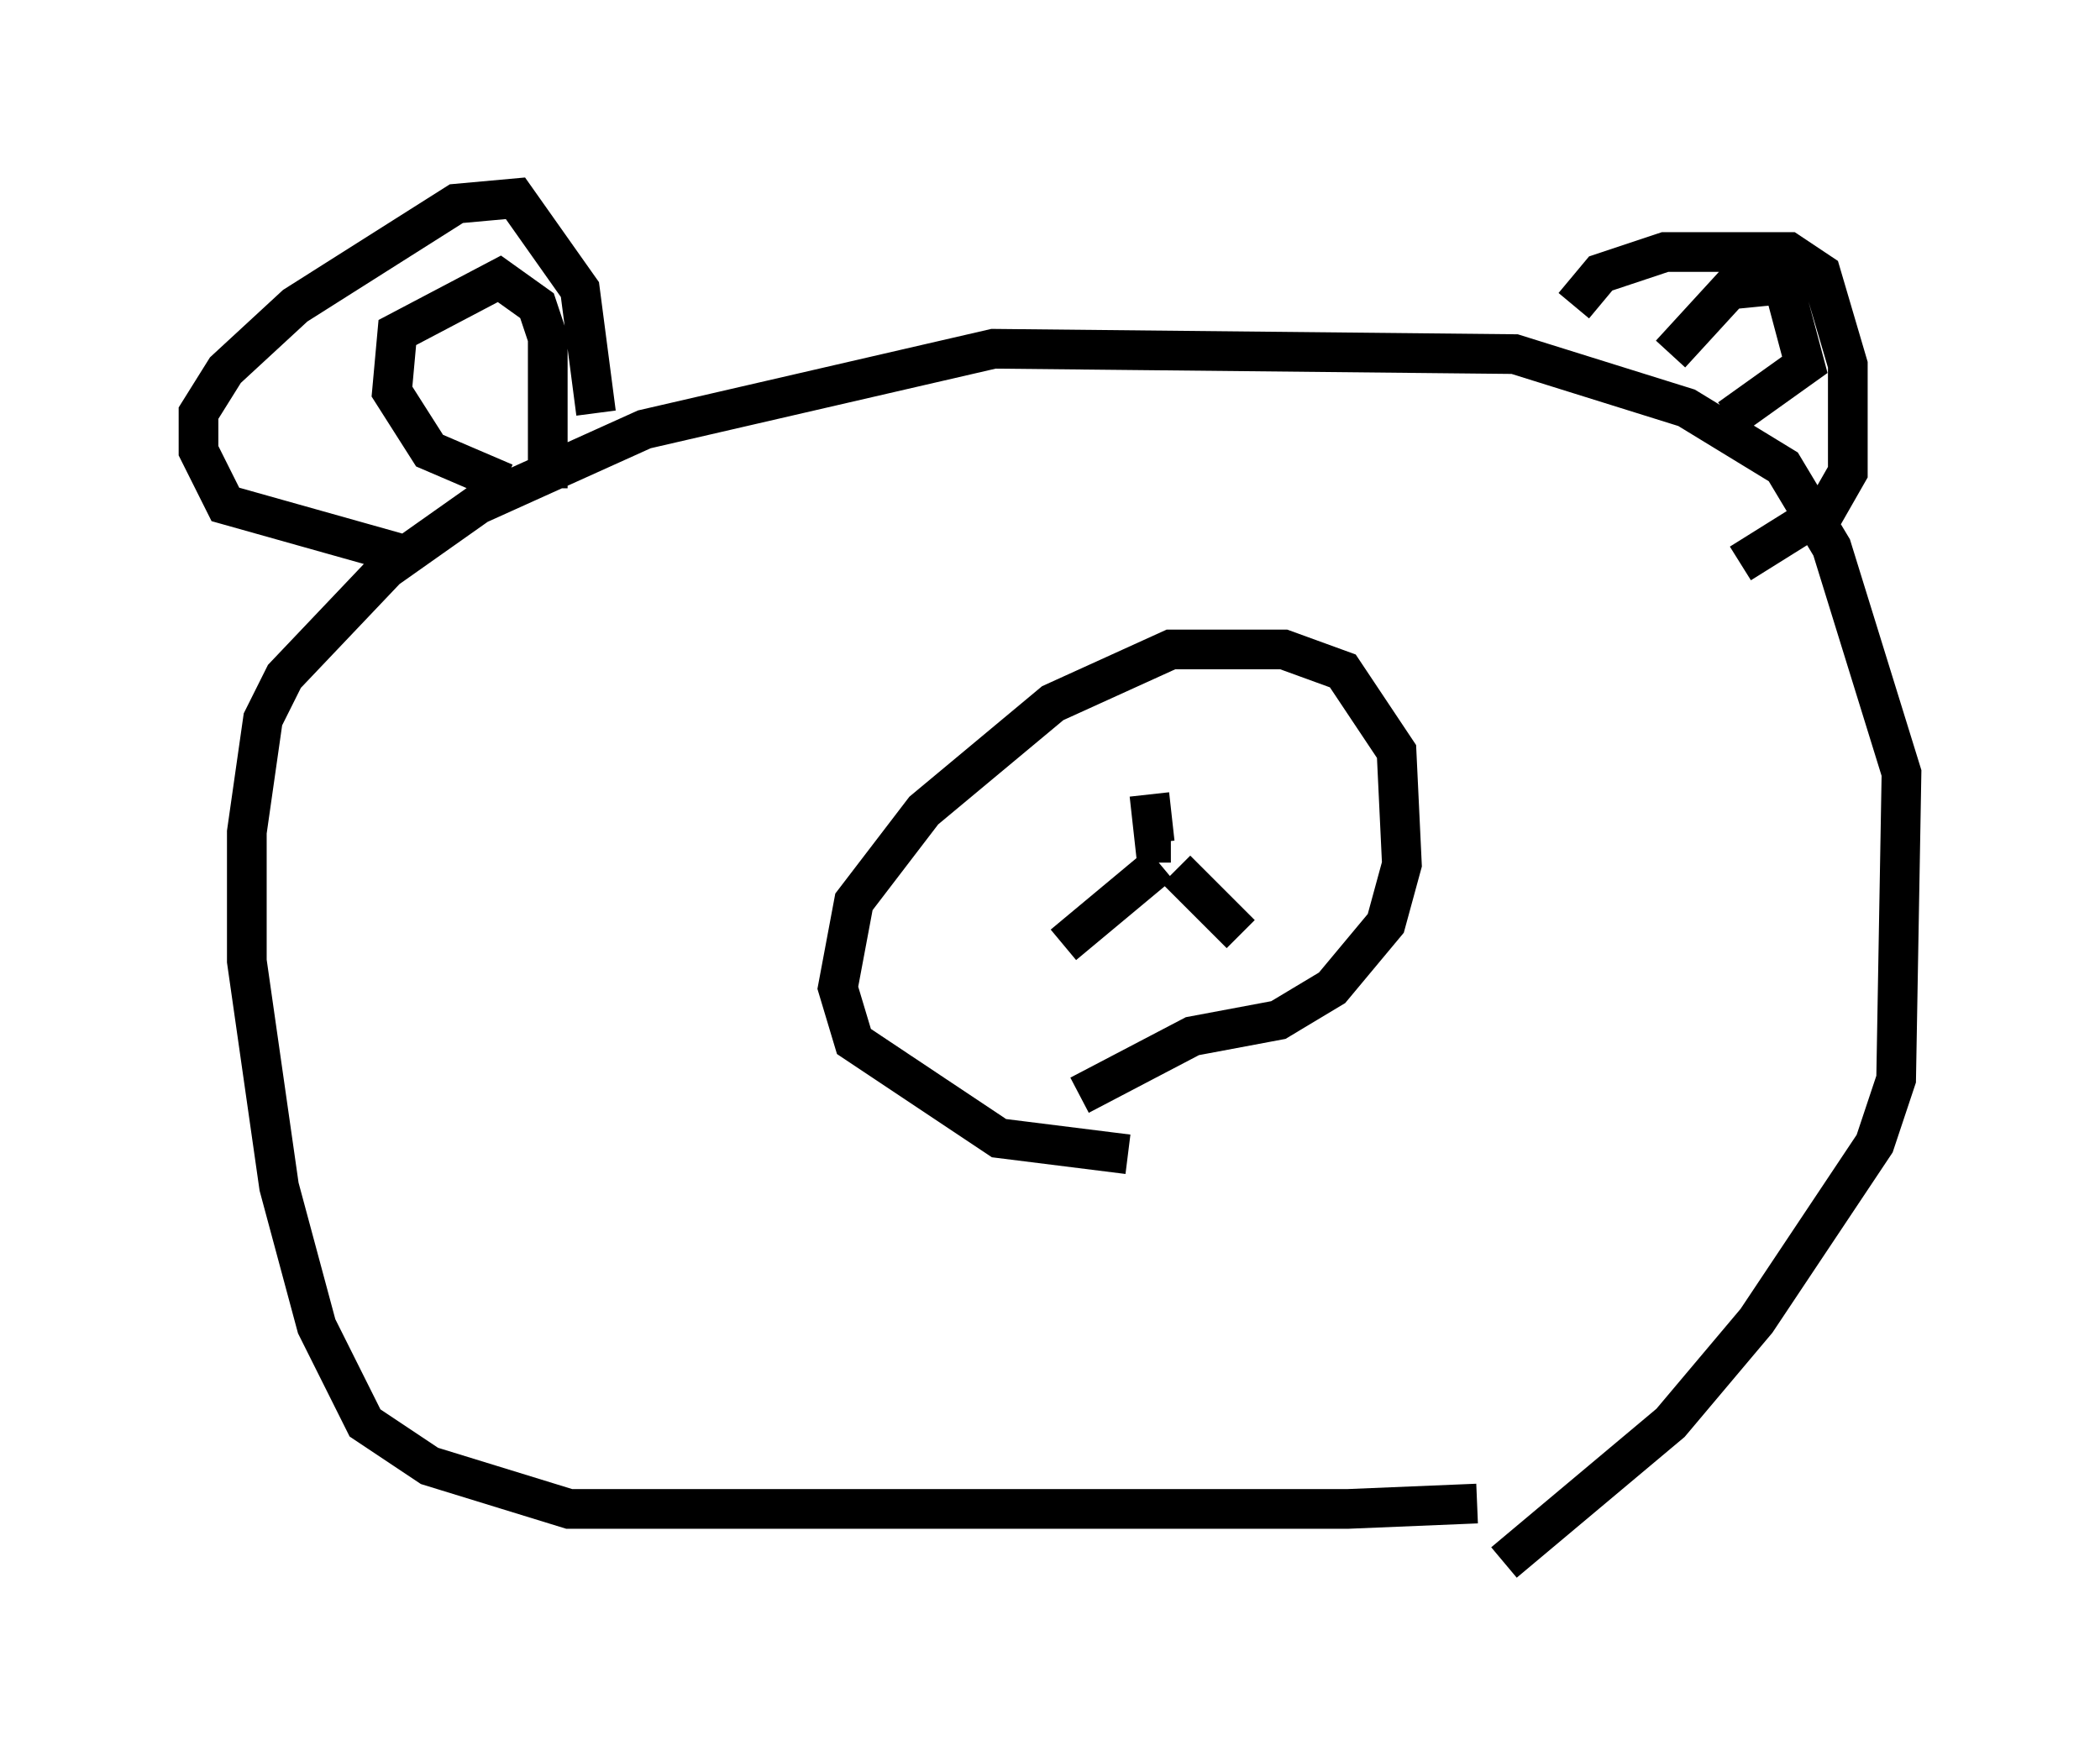<?xml version="1.0" encoding="utf-8" ?>
<svg baseProfile="full" height="44.37" version="1.1" width="52.895" xmlns="http://www.w3.org/2000/svg" xmlns:ev="http://www.w3.org/2001/xml-events" xmlns:xlink="http://www.w3.org/1999/xlink"><defs /><rect fill="white" height="44.37" width="52.895" x="0" y="0" /><path d="M40.994, 36.935 m-3.789, 0.947 l-3.248, 0.135 -19.621, 0.0 l-3.518, -1.083 -1.624, -1.083 l-1.218, -2.436 -0.947, -3.518 l-0.812, -5.683 0.0, -3.248 l0.406, -2.842 0.541, -1.083 l2.571, -2.706 2.3, -1.624 l4.195, -1.894 8.796, -2.03 l13.126, 0.135 4.33, 1.353 l2.436, 1.488 1.218, 2.03 l1.759, 5.683 -0.135, 7.713 l-0.541, 1.624 -2.977, 4.465 l-2.165, 2.571 -4.195, 3.518 m-27.875, -25.44 l-4.33, -1.218 -0.677, -1.353 l0.0, -0.947 0.677, -1.083 l1.759, -1.624 4.059, -2.571 l1.488, -0.135 1.624, 2.3 l0.406, 3.112 m24.628, -2.706 l0.677, -0.812 1.624, -0.541 l3.112, 0.0 0.812, 0.541 l0.677, 2.3 0.0, 2.706 l-0.541, 0.947 -2.165, 1.353 m-31.123, -2.03 l-1.894, -0.812 -0.947, -1.488 l0.135, -1.488 2.571, -1.353 l0.947, 0.677 0.271, 0.812 l0.0, 3.789 m28.281, -3.383 l1.488, -1.624 1.353, -0.135 l0.541, 2.03 -1.894, 1.353 m-15.155, 18.538 l-3.248, -0.406 -3.654, -2.436 l-0.406, -1.353 0.406, -2.165 l1.759, -2.3 3.248, -2.706 l2.977, -1.353 2.842, 0.0 l1.488, 0.541 1.353, 2.03 l0.135, 2.842 -0.406, 1.488 l-1.353, 1.624 -1.353, 0.812 l-2.165, 0.406 -2.842, 1.488 m1.759, -7.578 l0.0, 0.0 m0.0, 0.0 l0.135, 1.218 0.406, 0.0 m-0.271, 0.541 l-2.436, 2.03 m2.842, -1.894 l1.624, 1.624 " fill="none" stroke="black" stroke-width="1" /></svg>